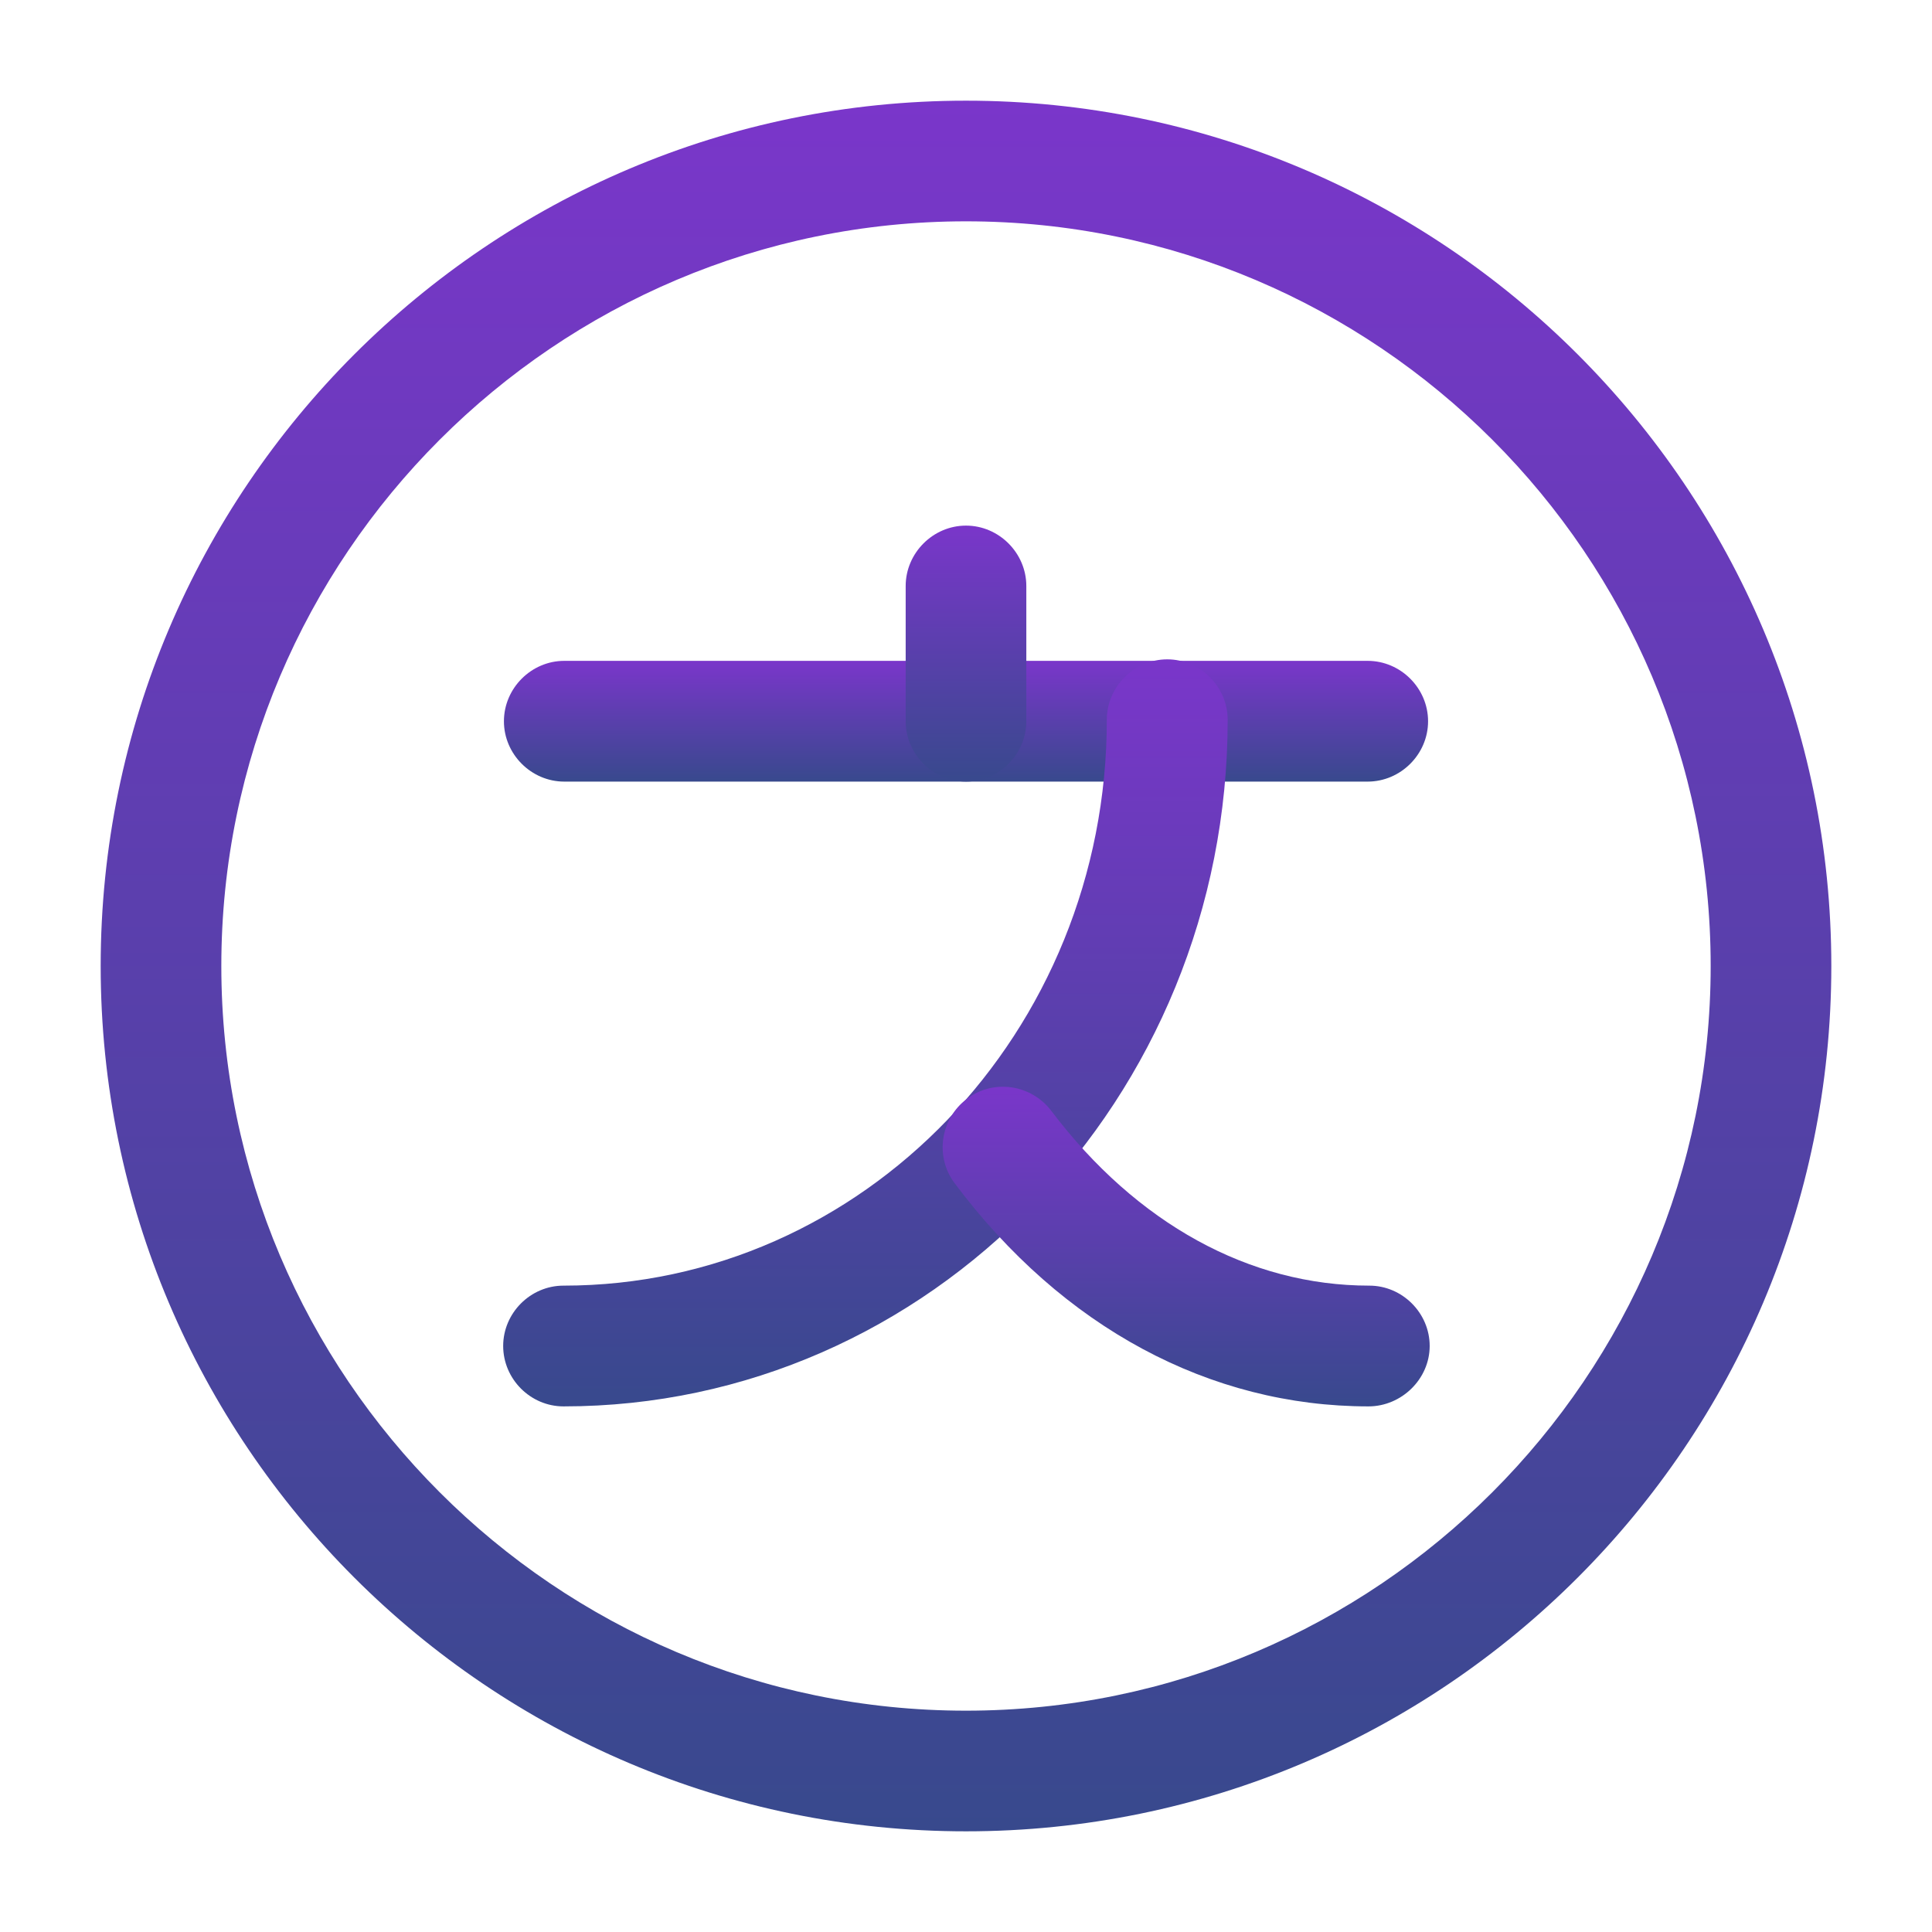 <svg width="18" height="18" viewBox="0 0 18 18" fill="none" xmlns="http://www.w3.org/2000/svg">
<path d="M12.742 7.282H5.257C4.95 7.282 4.695 7.027 4.695 6.72C4.695 6.412 4.95 6.157 5.257 6.157H12.742C13.05 6.157 13.305 6.412 13.305 6.72C13.305 7.027 13.05 7.282 12.742 7.282Z" fill="url(#paint0_linear_105_1913)"/>
<path d="M9 7.282C8.693 7.282 8.438 7.027 8.438 6.72V5.46C8.438 5.152 8.693 4.897 9 4.897C9.307 4.897 9.562 5.152 9.562 5.46V6.72C9.562 7.027 9.307 7.282 9 7.282Z" fill="url(#paint1_linear_105_1913)"/>
<path d="M5.25 13.103C4.942 13.103 4.688 12.848 4.688 12.54C4.688 12.233 4.942 11.978 5.25 11.978C8.04 11.978 10.312 9.615 10.312 6.705C10.312 6.398 10.568 6.143 10.875 6.143C11.182 6.143 11.438 6.398 11.438 6.705C11.438 10.238 8.662 13.103 5.25 13.103Z" fill="url(#paint2_linear_105_1913)"/>
<path d="M12.75 13.103C11.273 13.103 9.9 12.368 8.895 11.025C8.708 10.778 8.76 10.425 9.008 10.238C9.255 10.05 9.608 10.103 9.795 10.35C10.59 11.4 11.64 11.978 12.758 11.978C13.065 11.978 13.32 12.233 13.32 12.54C13.32 12.848 13.058 13.103 12.75 13.103Z" fill="url(#paint3_linear_105_1913)"/>
<path d="M9 17.062C4.553 17.062 0.938 13.447 0.938 9C0.938 4.553 4.553 0.938 9 0.938C13.447 0.938 17.062 4.553 17.062 9C17.062 13.447 13.447 17.062 9 17.062ZM9 2.062C5.175 2.062 2.062 5.175 2.062 9C2.062 12.825 5.175 15.938 9 15.938C12.825 15.938 15.938 12.825 15.938 9C15.938 5.175 12.825 2.062 9 2.062Z" fill="url(#paint4_linear_105_1913)"/>
<defs>
<linearGradient id="paint0_linear_105_1913" x1="9" y1="6.157" x2="9" y2="7.282" gradientUnits="userSpaceOnUse">
<stop stop-color="#7A36CA"/>
<stop offset="1" stop-color="#38498D"/>
</linearGradient>
<linearGradient id="paint1_linear_105_1913" x1="9" y1="4.897" x2="9" y2="7.282" gradientUnits="userSpaceOnUse">
<stop stop-color="#7A36CA"/>
<stop offset="1" stop-color="#38498D"/>
</linearGradient>
<linearGradient id="paint2_linear_105_1913" x1="8.062" y1="6.143" x2="8.062" y2="13.103" gradientUnits="userSpaceOnUse">
<stop stop-color="#7A36CA"/>
<stop offset="1" stop-color="#38498D"/>
</linearGradient>
<linearGradient id="paint3_linear_105_1913" x1="11.051" y1="10.125" x2="11.051" y2="13.103" gradientUnits="userSpaceOnUse">
<stop stop-color="#7A36CA"/>
<stop offset="1" stop-color="#38498D"/>
</linearGradient>
<linearGradient id="paint4_linear_105_1913" x1="9" y1="0.938" x2="9" y2="17.062" gradientUnits="userSpaceOnUse">
<stop stop-color="#7A36CA"/>
<stop offset="1" stop-color="#38498D"/>
</linearGradient>
</defs>
</svg>

